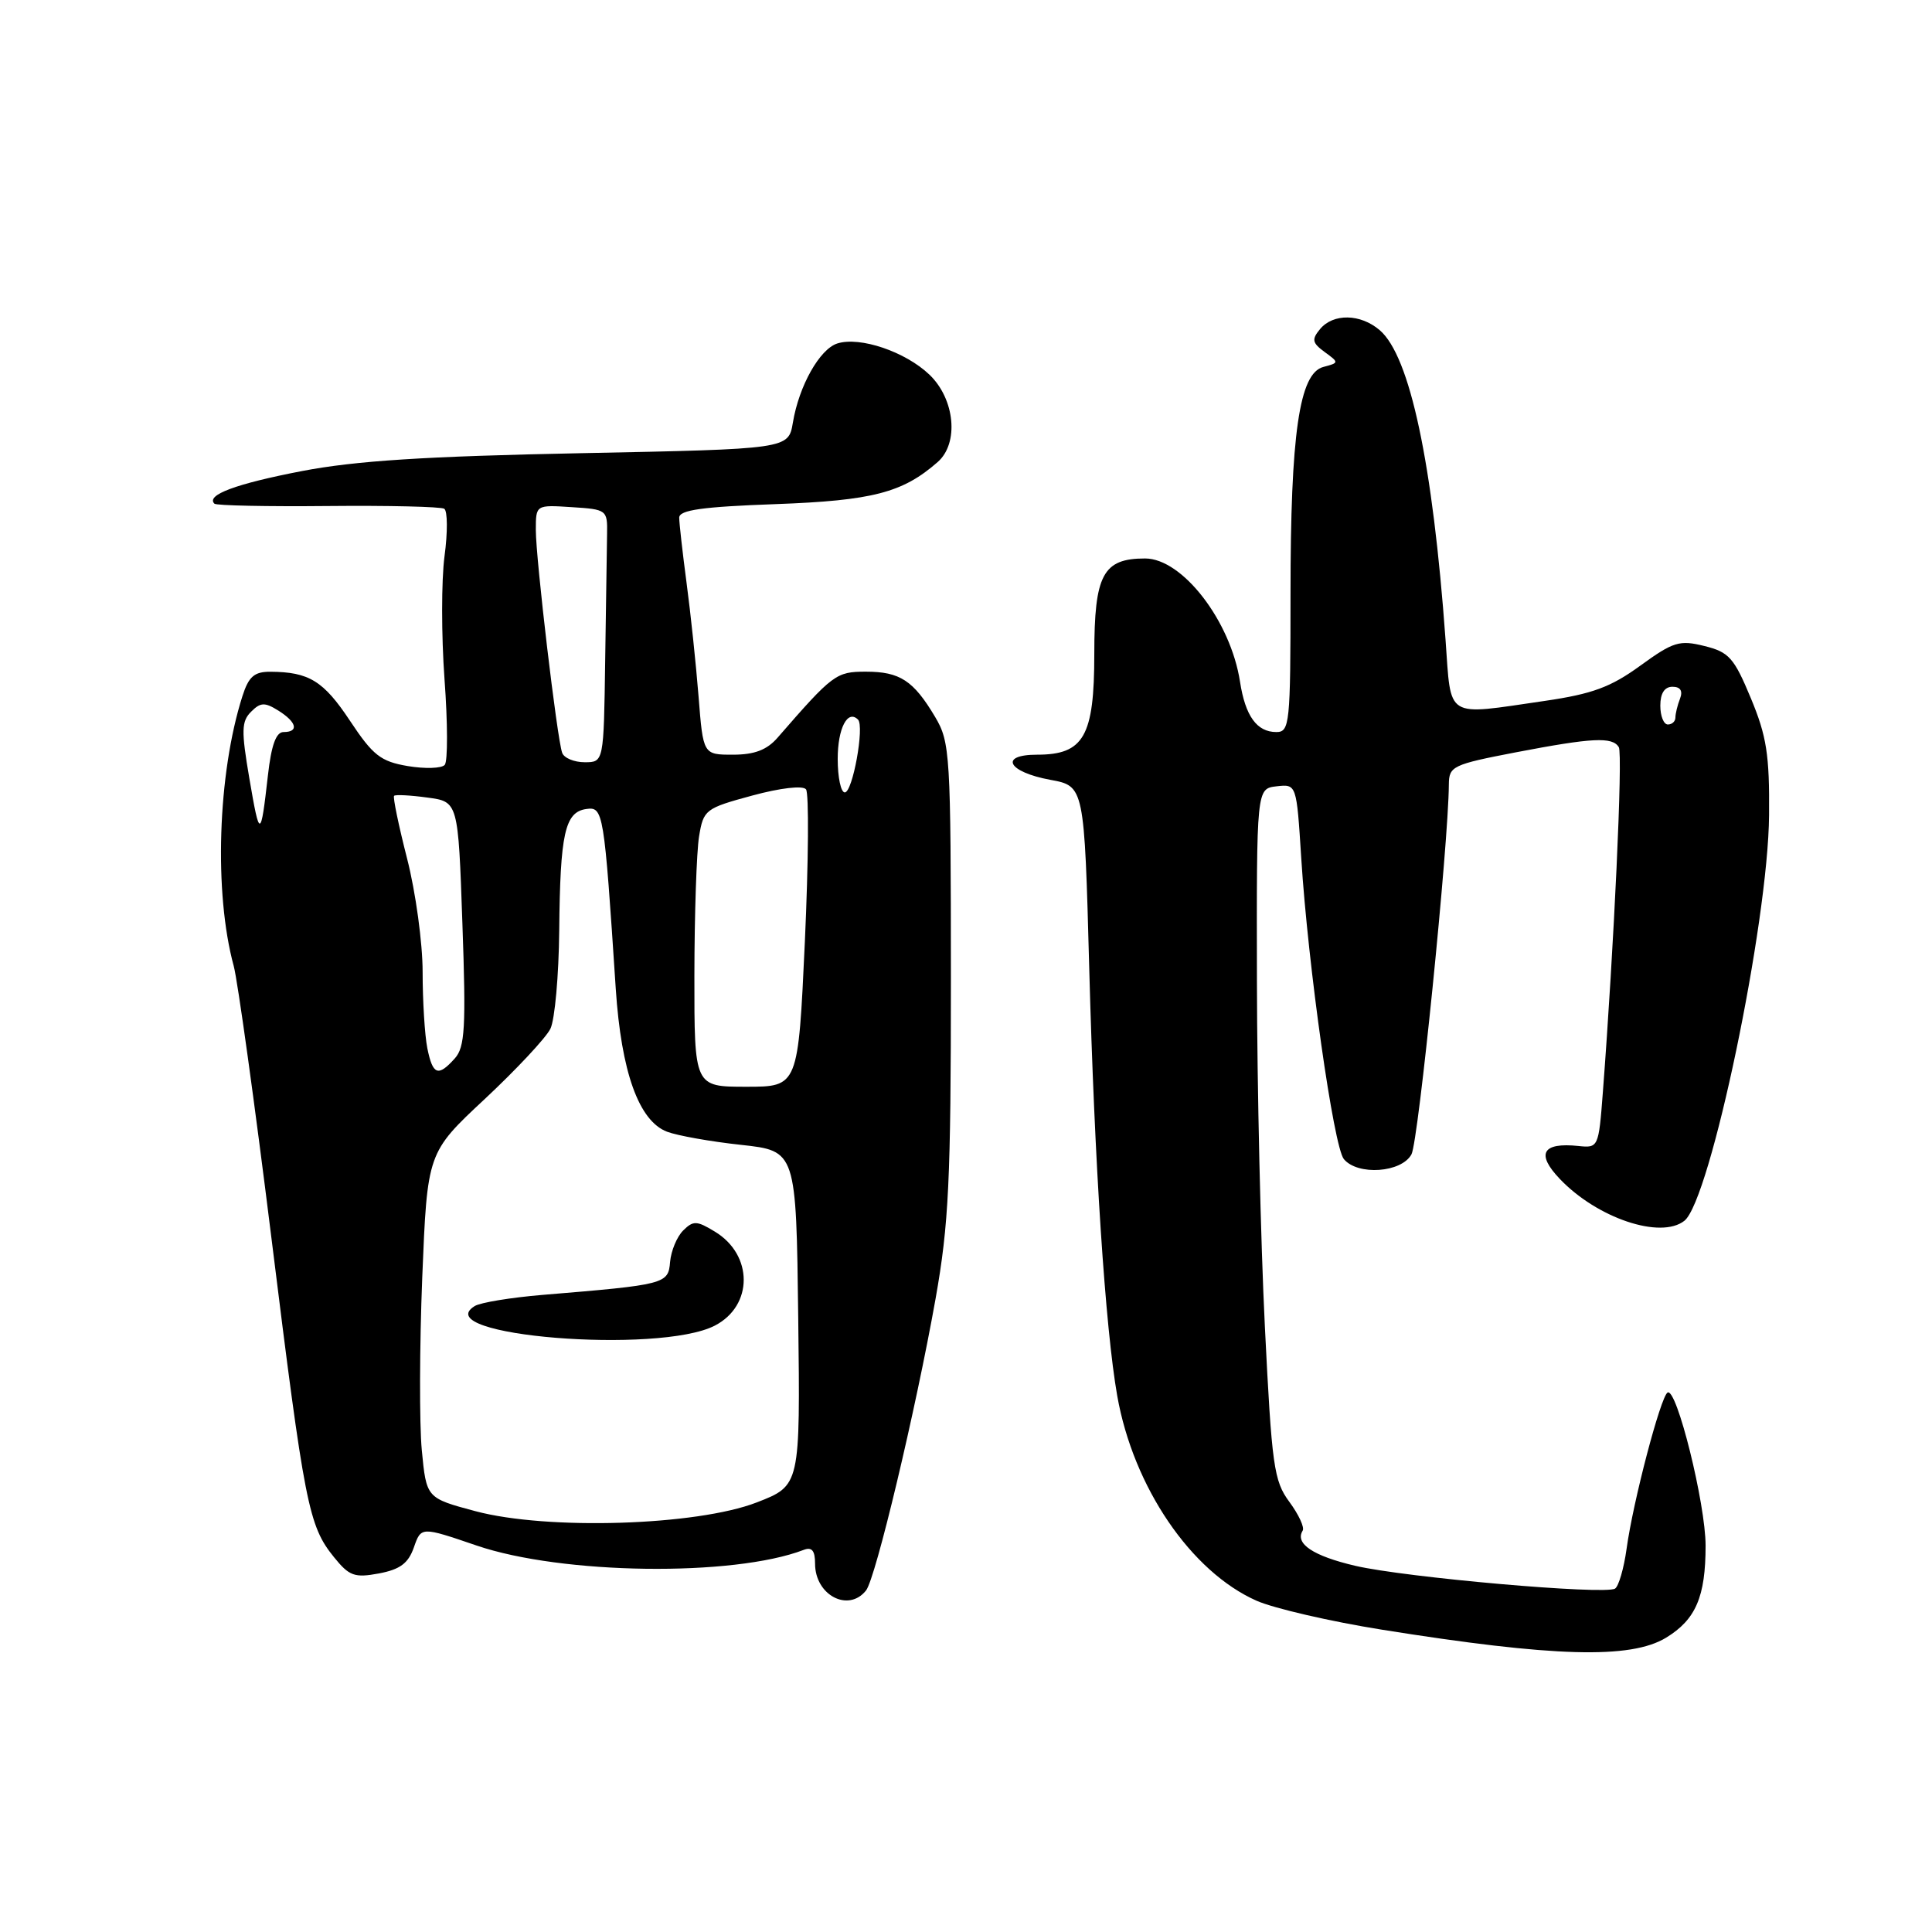 <?xml version="1.0" encoding="UTF-8" standalone="no"?>
<!DOCTYPE svg PUBLIC "-//W3C//DTD SVG 1.1//EN" "http://www.w3.org/Graphics/SVG/1.1/DTD/svg11.dtd" >
<svg xmlns="http://www.w3.org/2000/svg" xmlns:xlink="http://www.w3.org/1999/xlink" version="1.1" viewBox="0 0 256 256">
 <g >
 <path fill="currentColor"
d=" M 220.77 217.00 C 224.70 214.60 226.00 211.57 226.00 204.81 C 226.00 199.27 222.16 183.79 220.96 184.52 C 220.03 185.10 216.38 199.00 215.53 205.23 C 215.17 207.83 214.48 210.20 214.00 210.50 C 212.63 211.35 186.25 209.03 179.59 207.48 C 173.99 206.17 171.55 204.54 172.61 202.82 C 172.88 202.39 172.08 200.68 170.85 199.01 C 168.79 196.23 168.52 194.27 167.60 175.74 C 167.05 164.61 166.57 144.03 166.55 130.00 C 166.50 104.50 166.50 104.50 169.15 104.19 C 171.80 103.89 171.80 103.89 172.42 113.69 C 173.32 127.97 176.71 151.95 178.07 153.59 C 179.91 155.80 185.72 155.39 187.03 152.95 C 187.95 151.23 191.93 111.89 191.98 103.94 C 192.00 101.53 192.48 101.30 200.84 99.69 C 211.02 97.74 213.64 97.61 214.50 99.00 C 215.05 99.89 213.86 125.49 212.38 144.82 C 211.83 152.02 211.78 152.13 209.16 151.85 C 204.37 151.35 203.50 152.87 206.67 156.20 C 211.62 161.41 220.04 164.24 223.19 161.76 C 226.63 159.03 234.30 122.33 234.41 108.00 C 234.48 100.03 234.09 97.54 231.99 92.50 C 229.77 87.16 229.10 86.40 225.84 85.60 C 222.54 84.78 221.72 85.03 217.34 88.21 C 213.43 91.05 211.00 91.95 204.71 92.87 C 191.33 94.81 192.32 95.42 191.54 84.75 C 189.85 61.38 186.83 47.18 182.82 43.75 C 180.27 41.56 176.66 41.50 174.91 43.61 C 173.78 44.98 173.87 45.43 175.52 46.64 C 177.44 48.04 177.44 48.07 175.36 48.62 C 172.16 49.45 171.00 57.45 171.00 78.67 C 171.00 95.93 170.89 97.00 169.12 97.00 C 166.54 97.00 165.01 94.88 164.31 90.34 C 163.07 82.29 156.68 74.00 151.73 74.00 C 146.14 74.00 145.00 76.14 145.00 86.65 C 145.00 97.57 143.62 100.00 137.42 100.00 C 132.32 100.00 133.53 102.29 139.17 103.33 C 143.68 104.16 143.68 104.16 144.33 128.33 C 145.02 154.07 146.46 176.02 148.04 184.96 C 150.18 197.05 157.81 208.26 166.51 212.11 C 168.81 213.12 176.27 214.85 183.10 215.94 C 205.89 219.58 216.07 219.86 220.77 217.00 Z  M 114.75 210.75 C 116.03 209.15 121.33 186.89 123.97 172.08 C 125.72 162.21 126.00 156.41 126.00 129.58 C 125.99 99.88 125.90 98.35 123.91 95.00 C 121.04 90.17 119.24 89.00 114.73 89.00 C 110.79 89.00 110.36 89.32 103.03 97.75 C 101.62 99.37 99.97 100.00 97.12 100.00 C 93.17 100.00 93.17 100.00 92.56 92.25 C 92.22 87.99 91.51 81.22 90.97 77.21 C 90.44 73.20 90.00 69.32 90.00 68.59 C 90.00 67.58 93.06 67.15 102.75 66.80 C 115.62 66.33 119.61 65.29 124.25 61.22 C 127.09 58.73 126.54 52.89 123.16 49.65 C 119.97 46.60 113.96 44.56 110.95 45.51 C 108.61 46.26 105.87 51.12 105.06 56.00 C 104.47 59.50 104.47 59.50 76.98 60.05 C 56.36 60.46 47.13 61.05 40.00 62.42 C 31.25 64.11 27.26 65.59 28.41 66.74 C 28.66 66.99 35.43 67.13 43.45 67.05 C 51.48 66.97 58.41 67.14 58.86 67.41 C 59.31 67.69 59.33 70.53 58.90 73.71 C 58.48 76.89 58.48 84.22 58.90 90.00 C 59.33 95.78 59.34 100.88 58.93 101.35 C 58.53 101.82 56.32 101.89 54.04 101.51 C 50.44 100.90 49.42 100.10 46.37 95.50 C 42.87 90.22 40.94 89.04 35.83 89.01 C 33.69 89.00 32.95 89.65 32.12 92.25 C 28.84 102.53 28.33 118.31 30.97 128.00 C 31.49 129.93 33.74 146.12 35.96 164.00 C 40.37 199.54 40.88 202.16 44.26 206.34 C 46.28 208.84 46.98 209.09 50.21 208.49 C 53.01 207.96 54.10 207.15 54.84 205.04 C 55.80 202.28 55.80 202.28 63.15 204.79 C 74.46 208.65 97.15 208.95 106.49 205.37 C 107.58 204.95 108.00 205.46 108.00 207.19 C 108.00 211.37 112.41 213.69 114.75 210.75 Z  M 220.00 93.50 C 220.00 91.87 220.56 91.00 221.61 91.00 C 222.66 91.00 223.01 91.54 222.61 92.58 C 222.27 93.45 222.00 94.58 222.00 95.08 C 222.00 95.59 221.55 96.00 221.00 96.00 C 220.45 96.00 220.00 94.88 220.00 93.50 Z  M 63.00 200.24 C 56.50 198.50 56.50 198.50 55.89 192.15 C 55.56 188.66 55.59 178.36 55.95 169.27 C 56.62 152.73 56.62 152.73 64.24 145.62 C 68.43 141.70 72.34 137.52 72.93 136.32 C 73.52 135.11 74.04 129.26 74.10 123.32 C 74.22 110.46 74.85 107.61 77.67 107.20 C 79.95 106.87 80.04 107.44 81.59 131.00 C 82.32 142.05 84.65 148.54 88.39 149.96 C 89.77 150.48 94.18 151.27 98.20 151.70 C 105.50 152.50 105.50 152.50 105.77 174.67 C 106.04 196.84 106.04 196.84 100.27 199.08 C 92.29 202.17 72.51 202.78 63.00 200.24 Z  M 94.72 175.65 C 99.82 173.01 99.82 166.28 94.73 163.20 C 92.32 161.73 91.86 161.72 90.52 163.05 C 89.69 163.88 88.92 165.75 88.79 167.21 C 88.55 170.14 88.21 170.23 71.89 171.58 C 67.70 171.93 63.66 172.59 62.90 173.06 C 56.55 176.99 87.29 179.48 94.72 175.65 Z  M 92.01 129.25 C 92.02 121.14 92.30 112.85 92.63 110.83 C 93.21 107.29 93.46 107.10 99.66 105.42 C 103.41 104.40 106.38 104.06 106.80 104.59 C 107.20 105.09 107.13 114.16 106.65 124.75 C 105.76 144.00 105.76 144.00 98.88 144.00 C 92.00 144.00 92.00 144.00 92.01 129.25 Z  M 56.62 138.88 C 56.28 137.16 56.00 132.62 56.00 128.79 C 56.00 124.96 55.08 118.22 53.95 113.80 C 52.82 109.38 52.04 105.62 52.22 105.45 C 52.39 105.27 54.38 105.37 56.62 105.68 C 60.71 106.22 60.71 106.22 61.27 122.36 C 61.76 136.18 61.61 138.75 60.26 140.25 C 58.05 142.72 57.34 142.45 56.62 138.88 Z  M 33.04 103.14 C 31.96 96.82 31.99 95.58 33.27 94.31 C 34.51 93.06 35.08 93.03 36.87 94.15 C 39.32 95.68 39.65 97.00 37.57 97.00 C 36.58 97.00 35.95 98.74 35.50 102.75 C 34.54 111.18 34.42 111.20 33.04 103.14 Z  M 111.00 100.56 C 111.00 96.51 112.31 93.97 113.69 95.35 C 114.57 96.23 112.98 105.00 111.94 105.00 C 111.42 105.00 111.00 103.00 111.00 100.56 Z  M 74.49 99.75 C 73.81 97.88 71.00 74.06 71.00 70.23 C 71.00 66.89 71.00 66.89 75.75 67.20 C 80.39 67.49 80.50 67.57 80.44 70.75 C 80.41 72.54 80.30 80.08 80.19 87.50 C 80.00 101.00 80.00 101.00 77.47 101.00 C 76.08 101.00 74.73 100.44 74.49 99.75 Z "/>
</g>
</svg>